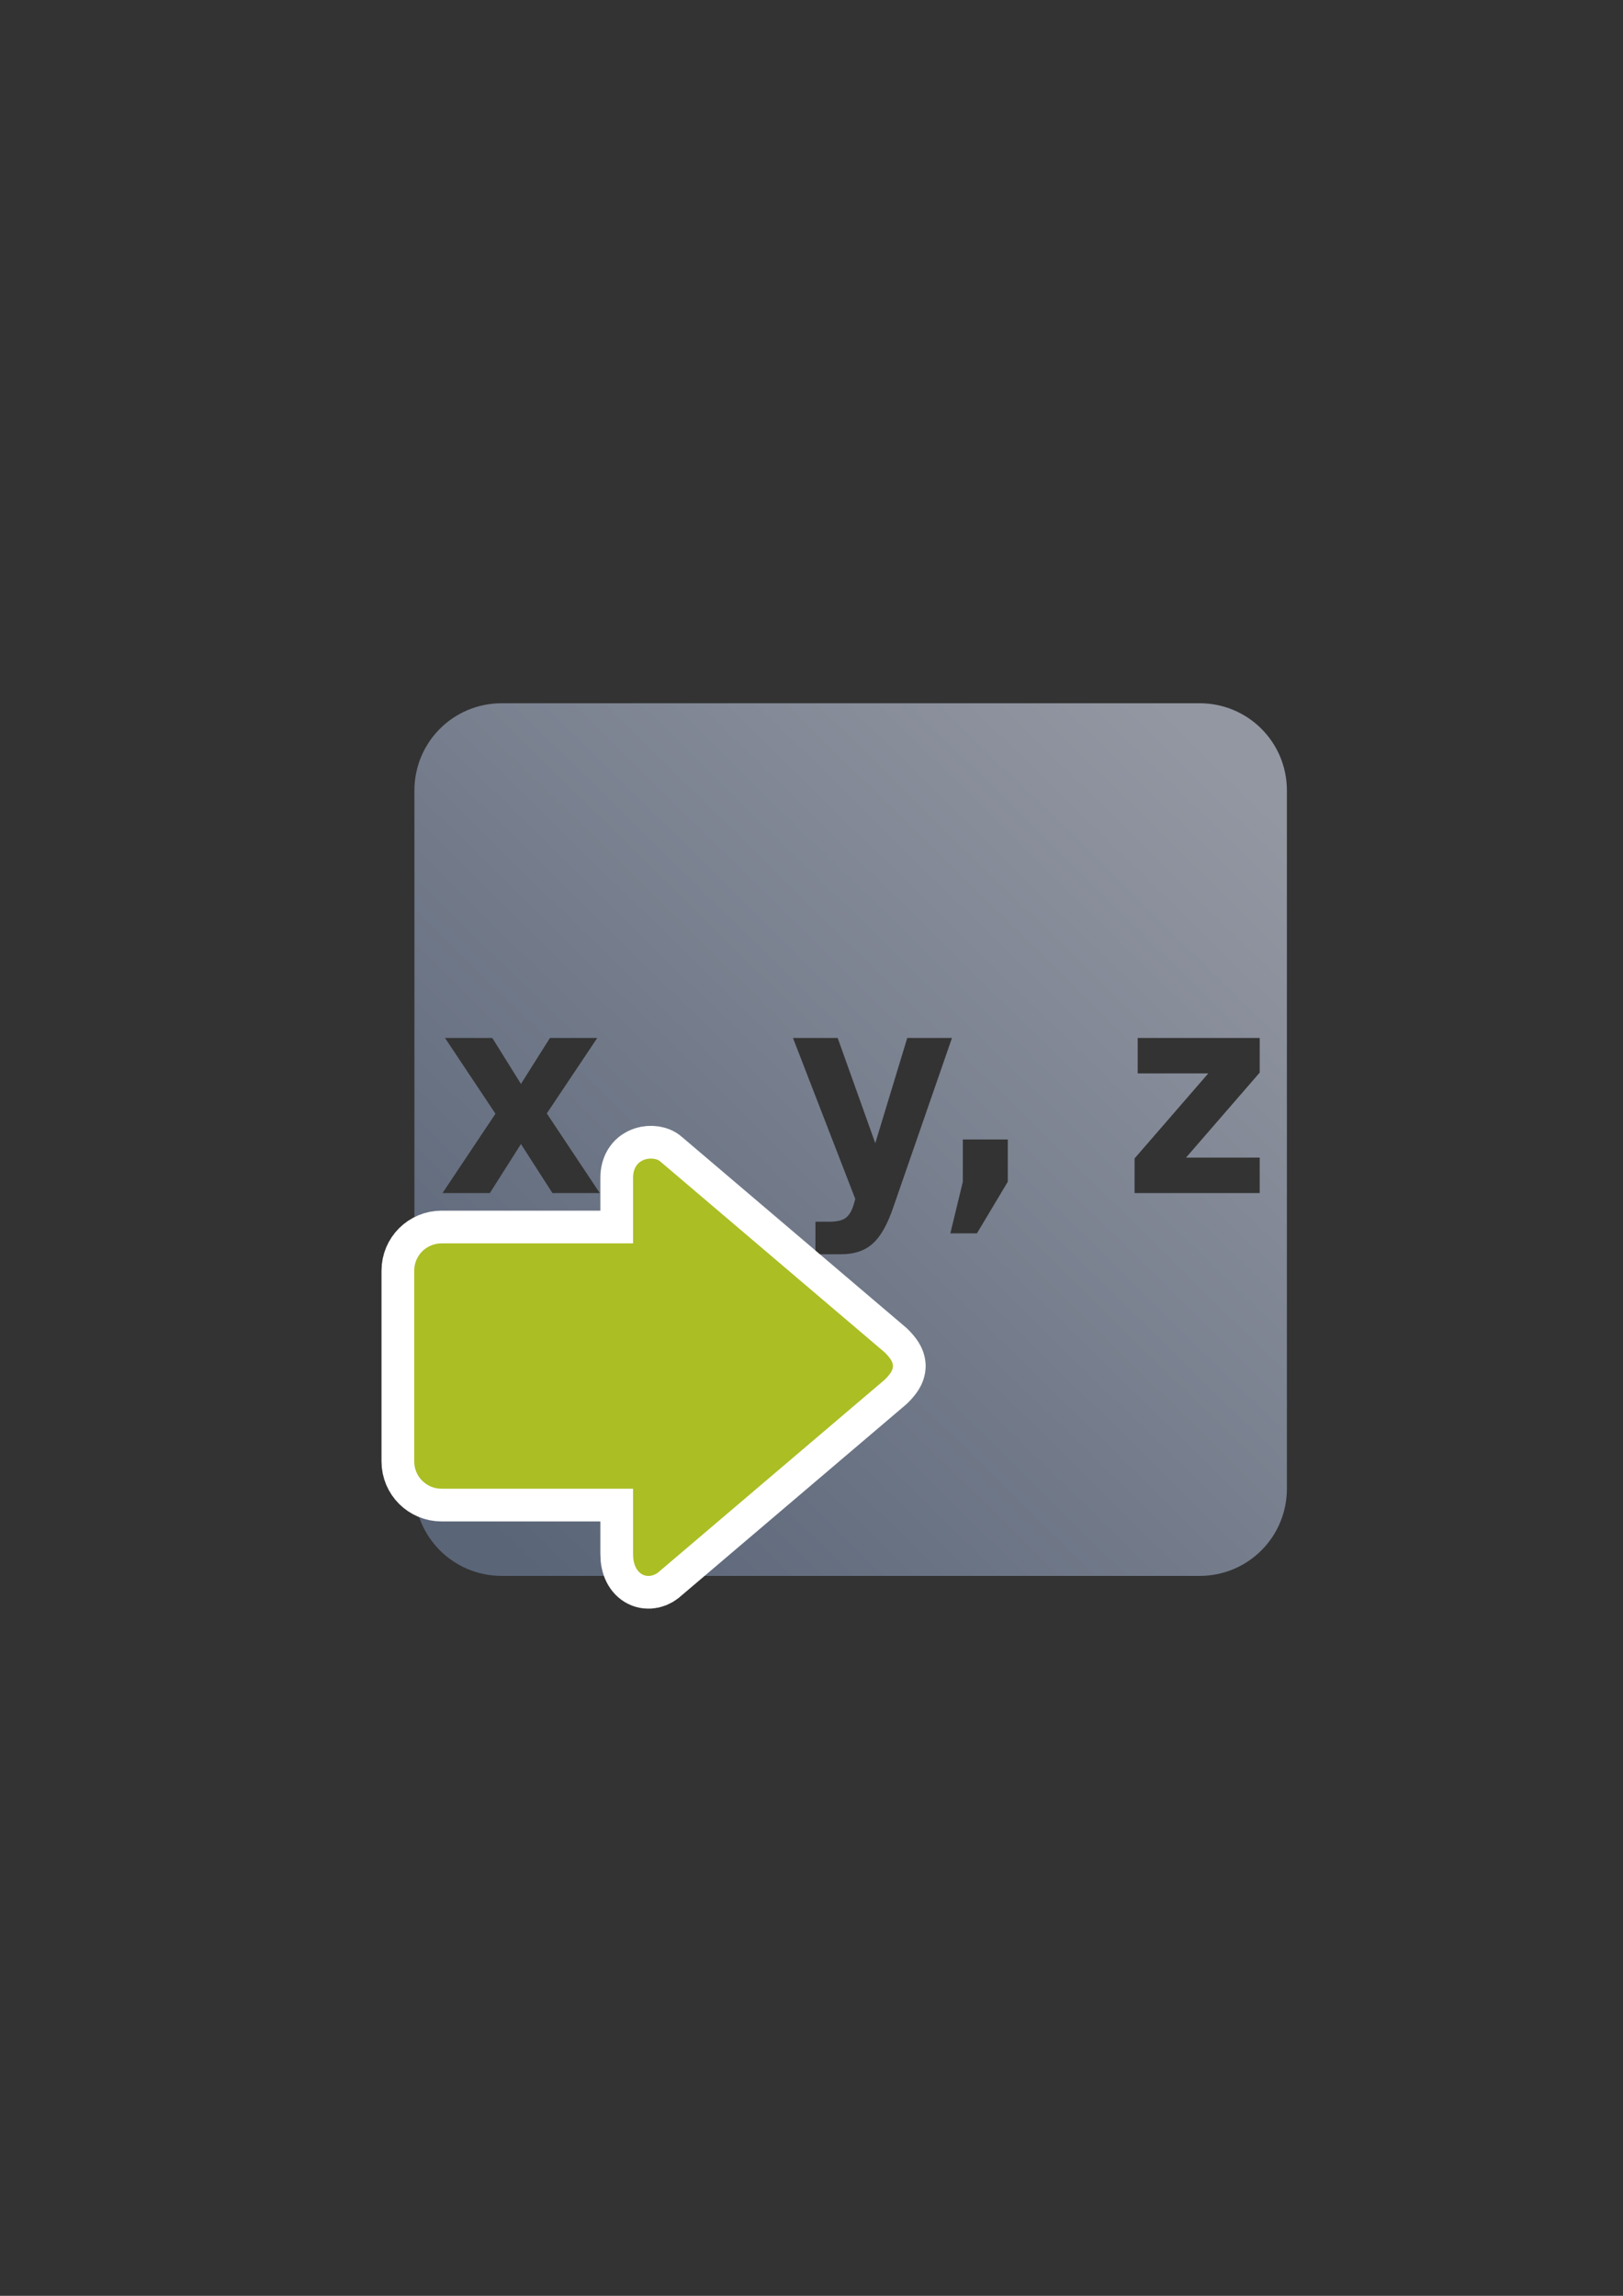 <?xml version="1.0" encoding="UTF-8" standalone="no"?>
<!-- Created with Inkscape (http://www.inkscape.org/) -->

<svg
   xmlns:dc="http://purl.org/dc/elements/1.1/"
   xmlns:cc="http://creativecommons.org/ns#"
   xmlns:rdf="http://www.w3.org/1999/02/22-rdf-syntax-ns#"
   xmlns:svg="http://www.w3.org/2000/svg"
   xmlns="http://www.w3.org/2000/svg"
   xmlns:xlink="http://www.w3.org/1999/xlink"
   xmlns:sodipodi="http://sodipodi.sourceforge.net/DTD/sodipodi-0.dtd"
   xmlns:inkscape="http://www.inkscape.org/namespaces/inkscape"
   width="210mm"
   height="297mm"
   viewBox="0 0 744.094 1052.362"
   id="svg2"
   version="1.1"
   inkscape:version="0.91 r13725"
   sodipodi:docname="variable-input.svg"
   inkscape:export-filename="C:\Users\johannes\Documents\Arbeit\RRZE\bi-con\bi-con\scalable\documents\document.png"
   inkscape:export-xdpi="4"
   inkscape:export-ydpi="4">
  <rect x="0" y="0" width="744.094" height="1052.362" fill="#333333" stroke="none"/>
  <defs
     id="defs4">
    <linearGradient
       inkscape:collect="always"
       id="linearGradient4155">
      <stop
         style="stop-color:#9397a2;stop-opacity:1;"
         offset="0"
         id="stop4157" />
      <stop
         style="stop-color:#5a6578;stop-opacity:1"
         offset="1"
         id="stop4159" />
    </linearGradient>
    <linearGradient
       id="linearGradient2224">
      <stop
         id="stop2226"
         offset="0"
         style="stop-color:#7c7c7c;stop-opacity:1;" />
      <stop
         id="stop2228"
         offset="1"
         style="stop-color:#b8b8b8;stop-opacity:1;" />
    </linearGradient>
    <linearGradient
       id="linearGradient15218">
      <stop
         id="stop15220"
         offset="0"
         style="stop-color:#eeeeef;stop-opacity:1;" />
      <stop
         id="stop2736"
         offset="0.599"
         style="stop-color:#d3d7cf;stop-opacity:1;" />
      <stop
         id="stop2738"
         offset="0.828"
         style="stop-color:#ffffff;stop-opacity:1;" />
      <stop
         id="stop15222"
         offset="1"
         style="stop-color:#d3d7cf;stop-opacity:1;" />
    </linearGradient>
    <pattern
       y="0"
       x="0"
       height="6"
       width="6"
       patternUnits="userSpaceOnUse"
       id="EMFhbasepattern" />
    <pattern
       y="0"
       x="0"
       height="6"
       width="6"
       patternUnits="userSpaceOnUse"
       id="EMFhbasepattern-5" />
    <linearGradient
       inkscape:collect="always"
       xlink:href="#linearGradient4155"
       id="linearGradient4161"
       x1="557"
       y1="344.362"
       x2="215"
       y2="693.362"
       gradientUnits="userSpaceOnUse" />
  </defs>
  <sodipodi:namedview
     id="base"
     pagecolor="#ffffff"
     bordercolor="#666666"
     borderopacity="1.0"
     inkscape:pageopacity="0.0"
     inkscape:pageshadow="2"
     inkscape:zoom="0.35355339"
     inkscape:cx="942.72538"
     inkscape:cy="228.20394"
     inkscape:document-units="px"
     inkscape:current-layer="layer1"
     showgrid="false"
     showguides="true"
     inkscape:guide-bbox="true"
     inkscape:window-width="1366"
     inkscape:window-height="721"
     inkscape:window-x="-4"
     inkscape:window-y="-4"
     inkscape:window-maximized="1">
    <sodipodi:guide
       position="560,730"
       orientation="0,1"
       id="guide3338" />
    <sodipodi:guide
       position="560,330"
       orientation="0,1"
       id="guide3340" />
    <sodipodi:guide
       position="190,475"
       orientation="1,0"
       id="guide3344" />
    <sodipodi:guide
       position="590,451"
       orientation="1,0"
       id="guide3346" />
    <inkscape:grid
       type="xygrid"
       id="grid3440" />
  </sodipodi:namedview>
  <g
     inkscape:label="Ebene 1"
     inkscape:groupmode="layer"
     id="layer1">
    <rect
       style="opacity:1;fill:none;fill-opacity:1;stroke:none;stroke-width:23;stroke-linecap:butt;stroke-linejoin:round;stroke-miterlimit:4;stroke-dasharray:none;stroke-opacity:1"
       id="rect4160"
       width="400"
       height="400"
       x="190"
       y="322.362" />
    <path
       style="color:#000000;clip-rule:nonzero;display:inline;overflow:visible;visibility:visible;opacity:1;isolation:auto;mix-blend-mode:normal;color-interpolation:sRGB;color-interpolation-filters:linearRGB;solid-color:#000000;solid-opacity:1;fill:url(#linearGradient4161);fill-opacity:1;fill-rule:nonzero;stroke:none;stroke-width:23;stroke-linecap:butt;stroke-linejoin:round;stroke-miterlimit:4;stroke-dasharray:none;stroke-dashoffset:0;stroke-opacity:1;color-rendering:auto;image-rendering:auto;shape-rendering:auto;text-rendering:auto;enable-background:accumulate"
       d="M 230 322.361 C 207.84 322.361 190 340.201 190 362.361 L 190 682.361 C 190 704.521 207.84 722.361 230 722.361 L 550 722.361 C 572.16 722.361 590 704.521 590 682.361 L 590 362.361 C 590 340.201 572.16 322.361 550 322.361 L 230 322.361 z M 204.023 475.791 L 225.725 475.791 L 238.838 496.863 L 252.123 475.791 L 273.824 475.791 L 250.691 510.383 L 274.971 546.877 L 253.268 546.877 L 238.838 524.408 L 224.58 546.877 L 202.877 546.877 L 227.156 510.51 L 204.023 475.791 z M 363.555 475.791 L 384.053 475.791 L 401.289 524.027 L 415.947 475.791 L 436.447 475.791 L 409.479 553.604 C 406.768 561.516 403.599 567.039 399.973 570.17 C 396.384 573.343 391.632 574.93 385.715 574.93 L 373.861 574.93 L 373.861 560.014 L 380.273 560.014 C 383.747 560.014 386.267 559.401 387.832 558.174 C 389.435 556.947 390.677 554.746 391.555 551.572 L 392.127 549.605 L 363.555 475.791 z M 521.596 475.791 L 577.541 475.791 L 577.541 491.658 L 543.756 530.629 L 577.541 530.629 L 577.541 546.877 L 520.164 546.877 L 520.164 531.01 L 553.949 492.039 L 521.596 492.039 L 521.596 475.791 z M 288.656 522.314 L 309.27 522.314 L 309.27 541.672 L 295.127 565.346 L 282.93 565.346 L 288.656 541.672 L 288.656 522.314 z M 441.43 522.314 L 462.043 522.314 L 462.043 541.672 L 447.9 565.346 L 435.703 565.346 L 441.43 541.672 L 441.43 522.314 z "
       id="rect4149" />
    <path
       inkscape:connector-curvature="0"
       id="path4174"
       d="m 409.384,626.174 c 0,1.874 -1.254,3.749 -3.762,6.248 l -102.839,87.467 c -5.017,4.998 -12.541,2.499 -12.541,-7.497 l 0,-29.989 -87.789,0 c -6.948,0 -12.541,-5.573 -12.541,-12.495 l 0,-87.467 c 0,-6.922 5.593,-12.495 12.541,-12.495 l 87.789,0 0,-29.989 c 0,-9.996 10.033,-9.996 12.541,-7.497 l 102.839,87.467 c 2.508,2.499 3.762,4.373 3.762,6.248 z"
       style="fill:#d9463a;fill-opacity:1;fill-rule:evenodd;stroke:#ffffff;stroke-width:30;stroke-linecap:butt;stroke-linejoin:round;stroke-opacity:1;stroke-miterlimit:4;stroke-dasharray:none" />
    <path
       style="fill:#abbe24;fill-opacity:1;fill-rule:evenodd;stroke:none;stroke-width:1;stroke-linecap:butt;stroke-linejoin:round;stroke-opacity:1;stroke-miterlimit:4;stroke-dasharray:none"
       d="m 409.384,626.174 c 0,1.874 -1.254,3.749 -3.762,6.248 l -102.839,87.467 c -5.017,4.998 -12.541,2.499 -12.541,-7.497 l 0,-29.989 -87.789,0 c -6.948,0 -12.541,-5.573 -12.541,-12.495 l 0,-87.467 c 0,-6.922 5.593,-12.495 12.541,-12.495 l 87.789,0 0,-29.989 c 0,-9.996 10.033,-9.996 12.541,-7.497 l 102.839,87.467 c 2.508,2.499 3.762,4.373 3.762,6.248 z"
       id="path4237"
       inkscape:connector-curvature="0" />
  </g>
</svg>
